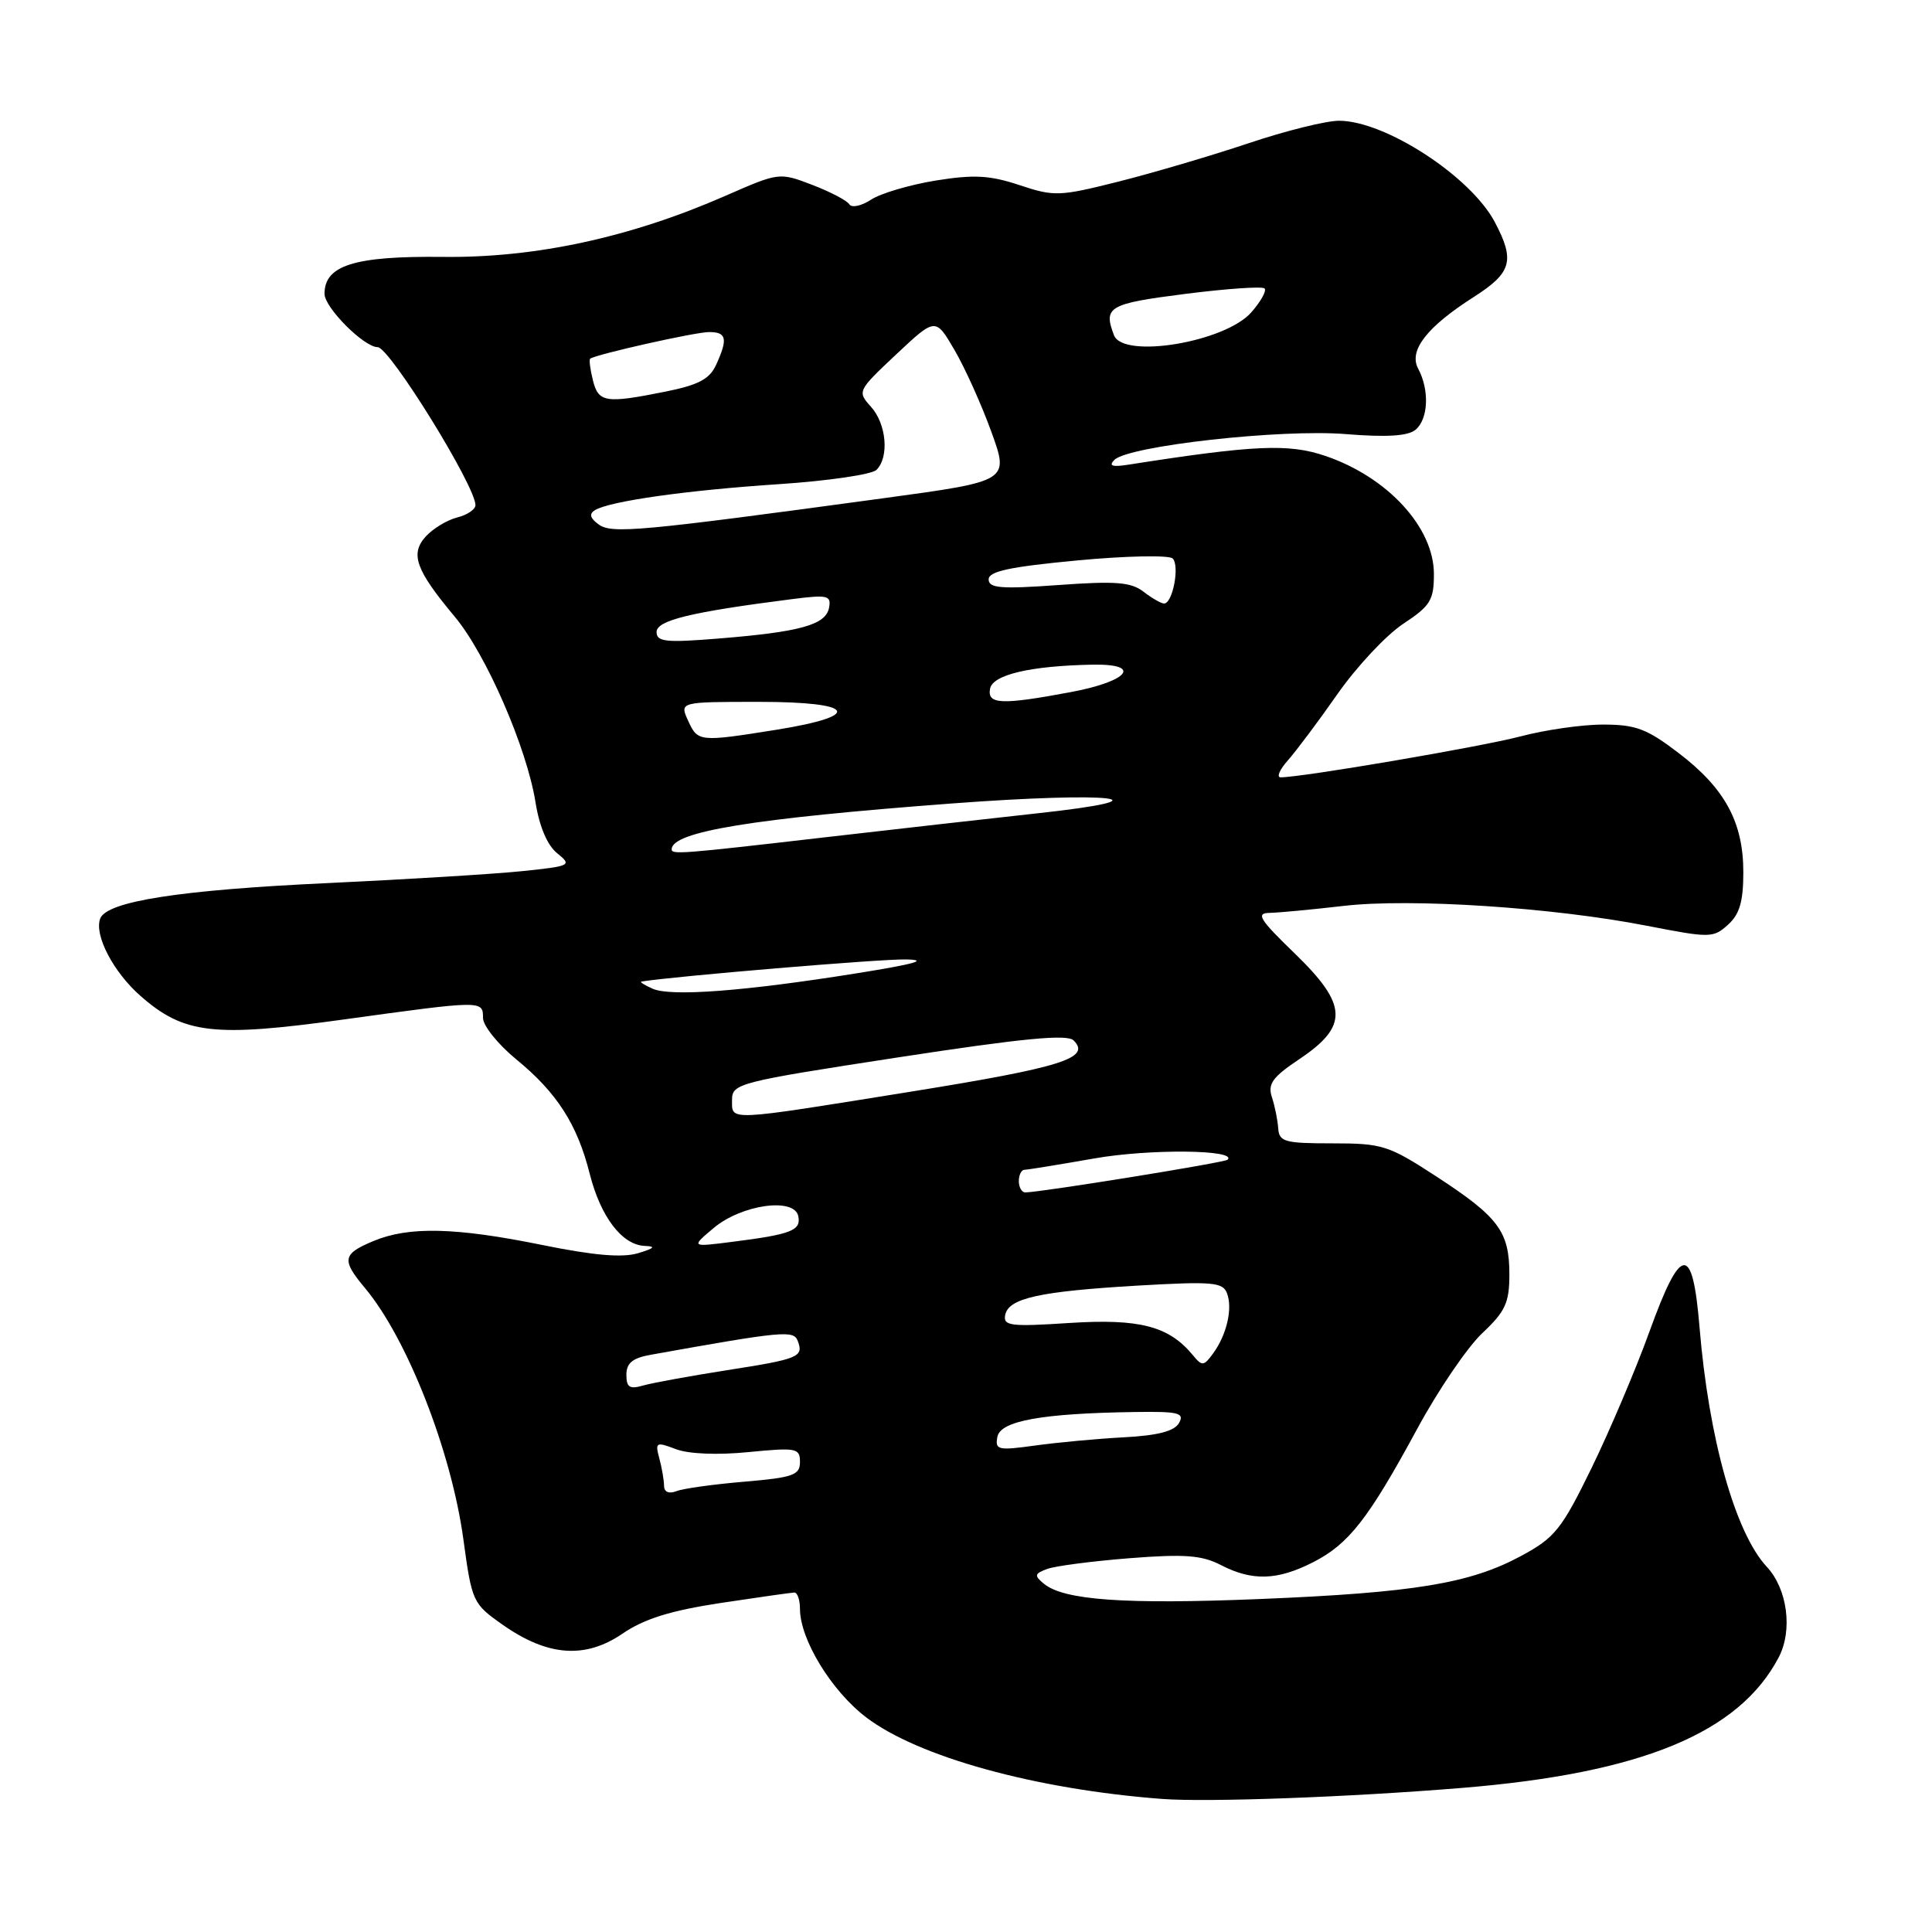 <?xml version="1.0" encoding="UTF-8" standalone="no"?>
<!DOCTYPE svg PUBLIC "-//W3C//DTD SVG 1.1//EN" "http://www.w3.org/Graphics/SVG/1.1/DTD/svg11.dtd" >
<svg xmlns="http://www.w3.org/2000/svg" xmlns:xlink="http://www.w3.org/1999/xlink" version="1.1" viewBox="0 0 256 256">
 <g >
 <path fill="currentColor"
d=" M 193.70 236.91 C 217.49 234.97 230.44 229.63 235.69 219.60 C 237.57 216.01 236.84 210.53 234.11 207.61 C 229.93 203.12 226.41 190.60 225.19 175.79 C 224.27 164.73 222.73 164.90 218.54 176.50 C 216.75 181.45 213.31 189.55 210.90 194.50 C 206.91 202.67 206.04 203.75 201.54 206.18 C 194.78 209.82 187.41 211.04 166.92 211.88 C 149.06 212.61 140.95 212.04 138.32 209.85 C 137.01 208.77 137.07 208.52 138.77 207.89 C 139.83 207.50 144.74 206.86 149.68 206.47 C 156.98 205.90 159.24 206.07 161.78 207.38 C 165.92 209.52 169.25 209.42 173.98 207.01 C 178.73 204.59 181.32 201.27 187.82 189.27 C 190.57 184.19 194.43 178.52 196.41 176.65 C 199.48 173.76 200.00 172.62 200.00 168.85 C 200.00 163.18 198.57 161.26 190.34 155.90 C 183.99 151.76 183.18 151.50 176.55 151.50 C 170.21 151.50 169.49 151.30 169.37 149.50 C 169.29 148.40 168.92 146.54 168.53 145.37 C 167.96 143.63 168.61 142.72 172.17 140.34 C 178.71 135.96 178.60 133.16 171.60 126.38 C 166.84 121.77 166.36 120.99 168.27 120.96 C 169.50 120.93 173.88 120.52 178.00 120.04 C 186.88 119.00 205.79 120.24 218.22 122.67 C 226.60 124.30 227.01 124.30 228.97 122.53 C 230.51 121.14 231.00 119.45 231.00 115.58 C 231.00 108.95 228.57 104.46 222.40 99.76 C 218.24 96.58 216.74 96.01 212.46 96.01 C 209.69 96.00 204.74 96.71 201.46 97.58 C 196.26 98.95 172.54 103.00 169.69 103.00 C 169.12 103.00 169.55 101.99 170.65 100.75 C 171.75 99.51 174.72 95.55 177.24 91.94 C 179.77 88.33 183.67 84.16 185.92 82.67 C 189.54 80.28 190.00 79.53 190.00 76.06 C 190.00 69.89 183.86 63.21 175.61 60.41 C 170.76 58.76 166.20 58.96 149.53 61.57 C 147.38 61.91 146.86 61.74 147.66 60.94 C 149.52 59.08 169.74 56.82 178.31 57.52 C 183.74 57.96 186.56 57.78 187.56 56.95 C 189.27 55.53 189.43 51.68 187.91 48.84 C 186.63 46.45 189.07 43.31 195.30 39.34 C 200.32 36.13 200.77 34.52 198.06 29.41 C 194.85 23.36 183.53 16.00 177.42 16.00 C 175.72 16.00 170.31 17.34 165.41 18.99 C 160.51 20.63 152.78 22.91 148.22 24.06 C 140.39 26.03 139.69 26.06 135.09 24.53 C 131.15 23.22 129.06 23.11 124.00 23.92 C 120.57 24.48 116.71 25.61 115.43 26.45 C 114.15 27.29 112.85 27.57 112.54 27.07 C 112.23 26.57 110.01 25.41 107.61 24.49 C 103.27 22.83 103.21 22.84 96.16 25.93 C 83.55 31.46 70.96 34.19 58.64 34.04 C 46.98 33.91 43.00 35.15 43.00 38.93 C 43.00 40.76 48.23 46.00 50.04 46.00 C 51.62 46.00 63.00 64.39 63.00 66.93 C 63.00 67.50 61.91 68.24 60.57 68.57 C 59.24 68.91 57.37 70.04 56.41 71.09 C 54.32 73.41 55.08 75.52 60.26 81.72 C 64.41 86.68 69.82 99.13 70.96 106.32 C 71.47 109.52 72.52 112.01 73.83 113.06 C 75.82 114.67 75.65 114.76 69.20 115.43 C 65.51 115.81 53.95 116.52 43.50 117.01 C 23.85 117.92 14.16 119.43 13.28 121.71 C 12.45 123.88 15.01 128.80 18.61 131.96 C 24.37 137.02 28.30 137.47 45.52 135.09 C 64.00 132.54 64.00 132.54 64.00 134.88 C 64.00 135.91 65.99 138.39 68.42 140.38 C 73.80 144.79 76.49 148.98 78.14 155.53 C 79.58 161.23 82.42 164.96 85.42 165.09 C 86.96 165.15 86.72 165.40 84.53 166.06 C 82.45 166.68 78.65 166.35 71.87 164.97 C 60.36 162.63 54.17 162.48 49.47 164.45 C 45.37 166.16 45.23 166.93 48.36 170.67 C 53.96 177.36 59.81 192.31 61.40 203.97 C 62.53 212.26 62.64 212.50 66.61 215.29 C 72.55 219.47 77.53 219.84 82.45 216.49 C 85.34 214.51 88.82 213.42 95.45 212.41 C 100.43 211.66 104.84 211.03 105.25 211.02 C 105.66 211.01 106.00 211.98 106.00 213.18 C 106.00 217.22 110.15 224.03 114.75 227.54 C 121.64 232.80 137.22 237.10 154.00 238.37 C 160.02 238.82 178.69 238.14 193.70 236.91 Z  M 87.99 196.86 C 87.98 196.11 87.70 194.48 87.36 193.23 C 86.79 191.10 86.93 191.02 89.56 192.02 C 91.25 192.66 95.06 192.82 99.18 192.41 C 105.54 191.79 106.00 191.88 106.00 193.72 C 106.00 195.46 105.10 195.78 98.65 196.33 C 94.60 196.67 90.55 197.23 89.65 197.58 C 88.62 197.98 87.99 197.70 87.99 196.86 Z  M 132.16 190.39 C 132.56 188.27 138.06 187.28 150.30 187.10 C 156.17 187.01 156.98 187.21 156.23 188.55 C 155.62 189.64 153.43 190.21 148.93 190.45 C 145.39 190.64 140.09 191.13 137.15 191.54 C 132.24 192.22 131.83 192.13 132.16 190.39 Z  M 83.00 182.16 C 83.00 180.61 83.82 179.94 86.25 179.51 C 103.77 176.37 105.16 176.24 105.70 177.67 C 106.52 179.80 105.87 180.07 96.32 181.56 C 91.47 182.32 86.49 183.23 85.25 183.58 C 83.43 184.11 83.00 183.84 83.00 182.16 Z  M 158.02 179.52 C 154.86 175.71 150.97 174.71 141.73 175.30 C 133.93 175.81 132.91 175.69 133.19 174.26 C 133.62 172.02 137.68 171.12 150.72 170.35 C 160.62 169.78 162.02 169.89 162.58 171.35 C 163.36 173.37 162.55 176.87 160.74 179.34 C 159.49 181.05 159.29 181.06 158.02 179.52 Z  M 94.55 162.73 C 98.26 159.60 105.28 158.62 105.78 161.16 C 106.16 163.05 104.85 163.56 97.02 164.55 C 91.55 165.25 91.55 165.25 94.55 162.73 Z  M 135.00 156.50 C 135.00 155.68 135.34 155.00 135.75 155.00 C 136.16 155.00 140.32 154.32 145.00 153.50 C 152.29 152.21 164.00 152.33 162.66 153.67 C 162.28 154.05 137.81 158.00 135.86 158.00 C 135.39 158.00 135.00 157.32 135.00 156.50 Z  M 97.00 145.74 C 97.00 143.57 97.83 143.36 119.06 140.10 C 135.57 137.57 141.41 137.01 142.26 137.86 C 144.60 140.20 140.74 141.42 120.76 144.64 C 96.07 148.61 97.00 148.57 97.00 145.74 Z  M 86.50 131.02 C 85.40 130.54 84.72 130.10 85.00 130.06 C 89.20 129.37 116.67 127.06 120.00 127.13 C 123.17 127.19 121.25 127.73 113.50 128.97 C 98.68 131.34 88.92 132.08 86.50 131.02 Z  M 89.00 112.54 C 89.00 110.20 99.65 108.46 126.05 106.47 C 147.48 104.86 155.55 105.81 137.26 107.79 C 131.34 108.44 118.64 109.87 109.03 110.98 C 90.28 113.15 89.00 113.25 89.00 112.54 Z  M 91.18 95.50 C 90.04 93.00 90.04 93.00 100.60 93.00 C 113.34 93.00 114.49 94.83 102.92 96.69 C 92.65 98.33 92.46 98.31 91.18 95.50 Z  M 131.19 91.25 C 131.55 89.39 136.58 88.22 144.83 88.07 C 151.41 87.96 149.55 90.27 141.92 91.70 C 132.69 93.43 130.79 93.35 131.19 91.25 Z  M 87.00 83.74 C 87.00 82.20 91.53 81.10 104.85 79.40 C 109.68 78.78 110.17 78.89 109.85 80.54 C 109.42 82.79 106.05 83.73 95.32 84.60 C 88.21 85.18 87.00 85.05 87.00 83.74 Z  M 151.50 78.39 C 149.87 77.13 147.80 76.97 140.25 77.52 C 132.63 78.07 131.00 77.94 131.00 76.77 C 131.00 75.70 133.82 75.10 142.75 74.26 C 149.21 73.65 154.89 73.54 155.38 74.00 C 156.35 74.95 155.38 80.02 154.23 79.97 C 153.83 79.95 152.60 79.24 151.50 78.39 Z  M 79.31 69.48 C 78.18 68.66 78.04 68.09 78.83 67.60 C 80.77 66.41 90.97 64.96 103.27 64.15 C 109.74 63.72 115.53 62.87 116.14 62.26 C 117.85 60.55 117.46 56.16 115.40 53.89 C 113.58 51.87 113.63 51.77 118.75 46.96 C 123.96 42.07 123.96 42.07 126.46 46.35 C 127.84 48.70 130.04 53.58 131.35 57.19 C 133.73 63.75 133.73 63.75 117.12 66.01 C 84.65 70.43 81.05 70.76 79.31 69.48 Z  M 78.56 50.38 C 78.20 48.94 78.04 47.66 78.20 47.53 C 78.94 46.96 92.12 44.00 93.96 44.00 C 96.28 44.00 96.47 44.88 94.89 48.34 C 94.03 50.23 92.55 51.01 88.23 51.88 C 80.23 53.49 79.30 53.35 78.56 50.38 Z  M 147.61 44.42 C 146.17 40.66 146.89 40.24 157.00 38.95 C 162.51 38.25 167.25 37.92 167.56 38.22 C 167.86 38.52 167.07 39.95 165.80 41.39 C 162.33 45.34 148.82 47.59 147.61 44.42 Z "/>
</g>
</svg>
